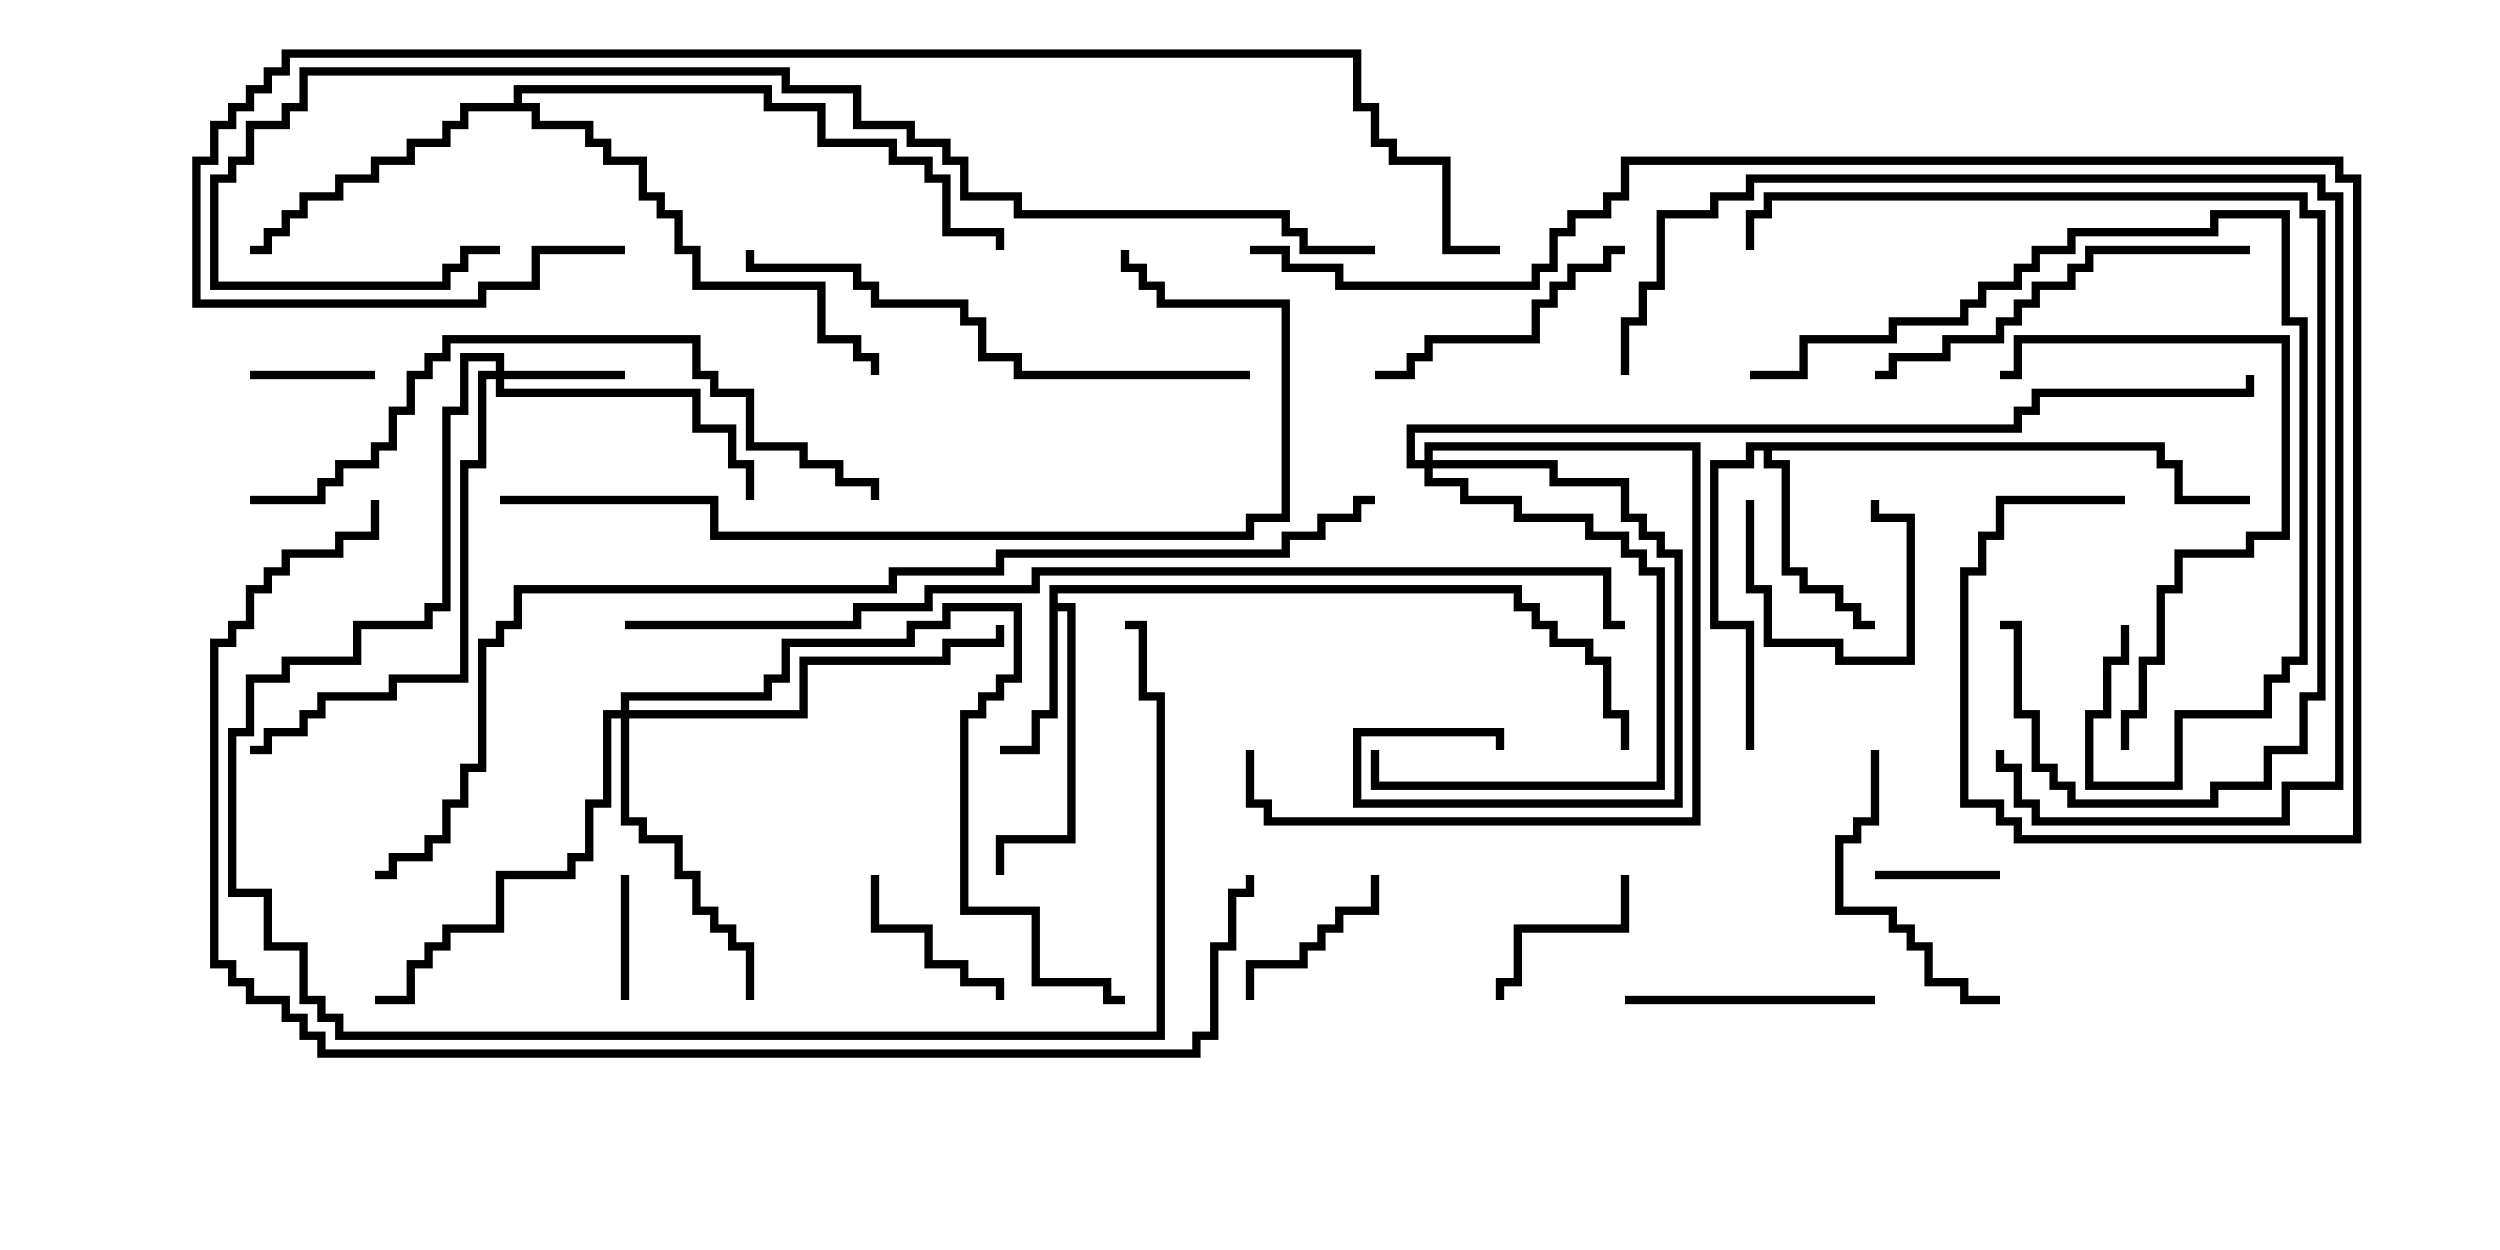 <svg version="1.1" width="30" height="15" xmlns="http://www.w3.org/2000/svg"><path d="M12.593,7.021L18.264,7.021L18.264,7.236L18.479,7.236L18.479,7.45L18.693,7.45L18.693,7.664L19.121,7.664L19.121,7.879L19.336,7.879L19.336,8.521L19.55,8.521L19.55,9L19.45,9L19.45,8.621L19.236,8.621L19.236,7.979L19.021,7.979L19.021,7.764L18.593,7.764L18.593,7.55L18.379,7.55L18.379,7.336L18.164,7.336L18.164,7.121L12.693,7.121L12.693,7.236L12.907,7.236L12.907,10.121L12.05,10.121L12.05,10.5L11.95,10.5L11.95,10.021L12.807,10.021L12.807,7.336L12.693,7.336L12.693,8.621L12.479,8.621L12.479,9.05L12,9.05L12,8.95L12.379,8.95L12.379,8.521L12.593,8.521z" stroke="none"/><path d="M25.979,5.307L25.979,5.521L26.193,5.521L26.193,5.95L27,5.95L27,6.05L26.093,6.05L26.093,5.621L25.879,5.621L25.879,5.407L21.264,5.407L21.264,5.521L21.479,5.521L21.479,6.807L21.693,6.807L21.693,7.021L22.121,7.021L22.121,7.236L22.336,7.236L22.336,7.45L22.5,7.45L22.5,7.55L22.236,7.55L22.236,7.336L22.021,7.336L22.021,7.121L21.593,7.121L21.593,6.907L21.379,6.907L21.379,5.621L21.164,5.621L21.164,5.407L21.05,5.407L21.05,5.621L20.621,5.621L20.621,7.45L21.05,7.45L21.05,9L20.95,9L20.95,7.55L20.521,7.55L20.521,5.521L20.95,5.521L20.95,5.307z" stroke="none"/><path d="M6.164,1.236L6.164,1.021L9.264,1.021L9.264,1.236L9.907,1.236L9.907,1.664L10.764,1.664L10.764,1.879L11.193,1.879L11.193,2.093L11.407,2.093L11.407,2.736L12.05,2.736L12.05,3L11.95,3L11.95,2.836L11.307,2.836L11.307,2.193L11.093,2.193L11.093,1.979L10.664,1.979L10.664,1.764L9.807,1.764L9.807,1.336L9.164,1.336L9.164,1.121L6.264,1.121L6.264,1.236L6.479,1.236L6.479,1.45L7.121,1.45L7.121,1.664L7.336,1.664L7.336,1.879L7.764,1.879L7.764,2.307L7.979,2.307L7.979,2.521L8.193,2.521L8.193,2.95L8.407,2.95L8.407,3.379L9.907,3.379L9.907,4.021L10.336,4.021L10.336,4.236L10.55,4.236L10.55,4.5L10.45,4.5L10.45,4.336L10.236,4.336L10.236,4.121L9.807,4.121L9.807,3.479L8.307,3.479L8.307,3.05L8.093,3.05L8.093,2.621L7.879,2.621L7.879,2.407L7.664,2.407L7.664,1.979L7.236,1.979L7.236,1.764L7.021,1.764L7.021,1.55L6.379,1.55L6.379,1.336L5.621,1.336L5.621,1.55L5.407,1.55L5.407,1.764L4.979,1.764L4.979,1.979L4.55,1.979L4.55,2.193L4.121,2.193L4.121,2.407L3.693,2.407L3.693,2.621L3.479,2.621L3.479,2.836L3.264,2.836L3.264,3.05L3,3.05L3,2.95L3.164,2.95L3.164,2.736L3.379,2.736L3.379,2.521L3.593,2.521L3.593,2.307L4.021,2.307L4.021,2.093L4.45,2.093L4.45,1.879L4.879,1.879L4.879,1.664L5.307,1.664L5.307,1.45L5.521,1.45L5.521,1.236z" stroke="none"/><path d="M5.95,4.45L5.95,4.336L5.621,4.336L5.621,4.979L5.407,4.979L5.407,7.336L5.193,7.336L5.193,7.55L4.336,7.55L4.336,7.979L3.479,7.979L3.479,8.193L3.05,8.193L3.05,8.836L2.836,8.836L2.836,10.664L3.264,10.664L3.264,11.307L3.693,11.307L3.693,11.95L3.907,11.95L3.907,12.164L4.121,12.164L4.121,12.379L13.879,12.379L13.879,8.407L13.664,8.407L13.664,7.55L13.5,7.55L13.5,7.45L13.764,7.45L13.764,8.307L13.979,8.307L13.979,12.479L4.021,12.479L4.021,12.264L3.807,12.264L3.807,12.05L3.593,12.05L3.593,11.407L3.164,11.407L3.164,10.764L2.736,10.764L2.736,8.736L2.95,8.736L2.95,8.093L3.379,8.093L3.379,7.879L4.236,7.879L4.236,7.45L5.093,7.45L5.093,7.236L5.307,7.236L5.307,4.879L5.521,4.879L5.521,4.236L6.05,4.236L6.05,4.45L7.5,4.45L7.5,4.55L6.05,4.55L6.05,4.664L8.407,4.664L8.407,5.093L8.836,5.093L8.836,5.521L9.05,5.521L9.05,6L8.95,6L8.95,5.621L8.736,5.621L8.736,5.193L8.307,5.193L8.307,4.764L5.95,4.764L5.95,4.55L5.836,4.55L5.836,5.621L5.621,5.621L5.621,8.193L4.764,8.193L4.764,8.407L3.907,8.407L3.907,8.621L3.693,8.621L3.693,8.836L3.264,8.836L3.264,9.05L3,9.05L3,8.95L3.164,8.95L3.164,8.736L3.593,8.736L3.593,8.521L3.807,8.521L3.807,8.307L4.664,8.307L4.664,8.093L5.521,8.093L5.521,5.521L5.736,5.521L5.736,4.45z" stroke="none"/><path d="M17.093,5.521L17.093,5.307L20.407,5.307L20.407,9.907L15.164,9.907L15.164,9.693L14.95,9.693L14.95,9L15.05,9L15.05,9.593L15.264,9.593L15.264,9.807L20.307,9.807L20.307,5.407L17.193,5.407L17.193,5.521L18.693,5.521L18.693,5.736L19.55,5.736L19.55,6.164L19.764,6.164L19.764,6.379L19.979,6.379L19.979,6.593L20.193,6.593L20.193,9.693L16.236,9.693L16.236,8.736L18.05,8.736L18.05,9L17.95,9L17.95,8.836L16.336,8.836L16.336,9.593L20.093,9.593L20.093,6.693L19.879,6.693L19.879,6.479L19.664,6.479L19.664,6.264L19.45,6.264L19.45,5.836L18.593,5.836L18.593,5.621L17.193,5.621L17.193,5.736L17.621,5.736L17.621,5.95L18.264,5.95L18.264,6.164L19.121,6.164L19.121,6.379L19.55,6.379L19.55,6.593L19.764,6.593L19.764,6.807L19.979,6.807L19.979,9.479L16.45,9.479L16.45,9L16.55,9L16.55,9.379L19.879,9.379L19.879,6.907L19.664,6.907L19.664,6.693L19.45,6.693L19.45,6.479L19.021,6.479L19.021,6.264L18.164,6.264L18.164,6.05L17.521,6.05L17.521,5.836L17.093,5.836L17.093,5.621L16.879,5.621L16.879,5.093L24.164,5.093L24.164,4.879L24.379,4.879L24.379,4.664L26.95,4.664L26.95,4.5L27.05,4.5L27.05,4.764L24.479,4.764L24.479,4.979L24.264,4.979L24.264,5.193L16.979,5.193L16.979,5.521z" stroke="none"/><path d="M7.45,8.521L7.45,8.307L9.164,8.307L9.164,8.093L9.379,8.093L9.379,7.664L10.879,7.664L10.879,7.45L11.307,7.45L11.307,7.236L12.264,7.236L12.264,8.193L12.05,8.193L12.05,8.407L11.836,8.407L11.836,8.621L11.621,8.621L11.621,10.879L12.479,10.879L12.479,11.736L13.336,11.736L13.336,11.95L13.5,11.95L13.5,12.05L13.236,12.05L13.236,11.836L12.379,11.836L12.379,10.979L11.521,10.979L11.521,8.521L11.736,8.521L11.736,8.307L11.95,8.307L11.95,8.093L12.164,8.093L12.164,7.336L11.407,7.336L11.407,7.55L10.979,7.55L10.979,7.764L9.479,7.764L9.479,8.193L9.264,8.193L9.264,8.407L7.55,8.407L7.55,8.521L9.593,8.521L9.593,7.879L11.307,7.879L11.307,7.664L11.95,7.664L11.95,7.5L12.05,7.5L12.05,7.764L11.407,7.764L11.407,7.979L9.693,7.979L9.693,8.621L7.55,8.621L7.55,9.807L7.764,9.807L7.764,10.021L8.193,10.021L8.193,10.45L8.407,10.45L8.407,10.879L8.621,10.879L8.621,11.093L8.836,11.093L8.836,11.307L9.05,11.307L9.05,12L8.95,12L8.95,11.407L8.736,11.407L8.736,11.193L8.521,11.193L8.521,10.979L8.307,10.979L8.307,10.55L8.093,10.55L8.093,10.121L7.664,10.121L7.664,9.907L7.45,9.907L7.45,8.621L7.336,8.621L7.336,9.693L7.121,9.693L7.121,10.336L6.907,10.336L6.907,10.55L6.05,10.55L6.05,11.193L5.407,11.193L5.407,11.407L5.193,11.407L5.193,11.621L4.979,11.621L4.979,12.05L4.5,12.05L4.5,11.95L4.879,11.95L4.879,11.521L5.093,11.521L5.093,11.307L5.307,11.307L5.307,11.093L5.95,11.093L5.95,10.45L6.807,10.45L6.807,10.236L7.021,10.236L7.021,9.593L7.236,9.593L7.236,8.521z" stroke="none"/><path d="M22.5,10.55L22.5,10.45L24,10.45L24,10.55z" stroke="none"/><path d="M7.55,12L7.45,12L7.45,10.5L7.55,10.5z" stroke="none"/><path d="M20.95,6L21.05,6L21.05,7.021L21.264,7.021L21.264,7.664L22.121,7.664L22.121,7.879L22.879,7.879L22.879,6.264L22.45,6.264L22.45,6L22.55,6L22.55,6.164L22.979,6.164L22.979,7.979L22.021,7.979L22.021,7.764L21.164,7.764L21.164,7.121L20.95,7.121z" stroke="none"/><path d="M3,4.55L3,4.45L4.5,4.45L4.5,4.55z" stroke="none"/><path d="M15.05,12L14.95,12L14.95,11.521L15.593,11.521L15.593,11.307L15.807,11.307L15.807,11.093L16.021,11.093L16.021,10.879L16.45,10.879L16.45,10.5L16.55,10.5L16.55,10.979L16.121,10.979L16.121,11.193L15.907,11.193L15.907,11.407L15.693,11.407L15.693,11.621L15.05,11.621z" stroke="none"/><path d="M10.45,10.5L10.55,10.5L10.55,11.093L11.193,11.093L11.193,11.521L11.621,11.521L11.621,11.736L12.05,11.736L12.05,12L11.95,12L11.95,11.836L11.521,11.836L11.521,11.621L11.093,11.621L11.093,11.193L10.45,11.193z" stroke="none"/><path d="M19.45,10.5L19.55,10.5L19.55,11.193L18.264,11.193L18.264,11.836L18.05,11.836L18.05,12L17.95,12L17.95,11.736L18.164,11.736L18.164,11.093L19.45,11.093z" stroke="none"/><path d="M22.5,11.95L22.5,12.05L19.5,12.05L19.5,11.95z" stroke="none"/><path d="M19.5,2.95L19.5,3.05L19.336,3.05L19.336,3.264L18.907,3.264L18.907,3.479L18.693,3.479L18.693,3.693L18.479,3.693L18.479,4.121L17.193,4.121L17.193,4.336L16.979,4.336L16.979,4.55L16.5,4.55L16.5,4.45L16.879,4.45L16.879,4.236L17.093,4.236L17.093,4.021L18.379,4.021L18.379,3.593L18.593,3.593L18.593,3.379L18.807,3.379L18.807,3.164L19.236,3.164L19.236,2.95z" stroke="none"/><path d="M22.45,9L22.55,9L22.55,9.907L22.336,9.907L22.336,10.121L22.121,10.121L22.121,10.879L22.764,10.879L22.764,11.093L22.979,11.093L22.979,11.307L23.193,11.307L23.193,11.736L23.621,11.736L23.621,11.95L24,11.95L24,12.05L23.521,12.05L23.521,11.836L23.093,11.836L23.093,11.407L22.879,11.407L22.879,11.193L22.664,11.193L22.664,10.979L22.021,10.979L22.021,10.021L22.236,10.021L22.236,9.807L22.45,9.807z" stroke="none"/><path d="M27,2.95L27,3.05L25.121,3.05L25.121,3.264L24.907,3.264L24.907,3.479L24.479,3.479L24.479,3.693L24.264,3.693L24.264,3.907L24.05,3.907L24.05,4.121L23.407,4.121L23.407,4.336L22.764,4.336L22.764,4.55L22.5,4.55L22.5,4.45L22.664,4.45L22.664,4.236L23.307,4.236L23.307,4.021L23.95,4.021L23.95,3.807L24.164,3.807L24.164,3.593L24.379,3.593L24.379,3.379L24.807,3.379L24.807,3.164L25.021,3.164L25.021,2.95z" stroke="none"/><path d="M25.55,9L25.45,9L25.45,8.521L25.664,8.521L25.664,7.879L25.879,7.879L25.879,7.021L26.093,7.021L26.093,6.593L26.95,6.593L26.95,6.379L27.379,6.379L27.379,4.121L24.264,4.121L24.264,4.55L24,4.55L24,4.45L24.164,4.45L24.164,4.021L27.479,4.021L27.479,6.479L27.05,6.479L27.05,6.693L26.193,6.693L26.193,7.121L25.979,7.121L25.979,7.979L25.764,7.979L25.764,8.621L25.55,8.621z" stroke="none"/><path d="M21,4.55L21,4.45L21.593,4.45L21.593,4.021L22.664,4.021L22.664,3.807L23.521,3.807L23.521,3.593L23.736,3.593L23.736,3.379L24.164,3.379L24.164,3.164L24.379,3.164L24.379,2.95L24.807,2.95L24.807,2.736L26.521,2.736L26.521,2.521L27.479,2.521L27.479,3.807L27.693,3.807L27.693,7.979L27.479,7.979L27.479,8.193L27.264,8.193L27.264,8.621L26.193,8.621L26.193,9.479L25.021,9.479L25.021,8.521L25.236,8.521L25.236,7.879L25.45,7.879L25.45,7.5L25.55,7.5L25.55,7.979L25.336,7.979L25.336,8.621L25.121,8.621L25.121,9.379L26.093,9.379L26.093,8.521L27.164,8.521L27.164,8.093L27.379,8.093L27.379,7.879L27.593,7.879L27.593,3.907L27.379,3.907L27.379,2.621L26.621,2.621L26.621,2.836L24.907,2.836L24.907,3.05L24.479,3.05L24.479,3.264L24.264,3.264L24.264,3.479L23.836,3.479L23.836,3.693L23.621,3.693L23.621,3.907L22.764,3.907L22.764,4.121L21.693,4.121L21.693,4.55z" stroke="none"/><path d="M24,7.55L24,7.45L24.264,7.45L24.264,8.521L24.479,8.521L24.479,9.164L24.693,9.164L24.693,9.379L24.907,9.379L24.907,9.593L26.521,9.593L26.521,9.379L27.164,9.379L27.164,8.95L27.593,8.95L27.593,8.307L27.807,8.307L27.807,2.621L27.593,2.621L27.593,2.407L21.264,2.407L21.264,2.621L21.05,2.621L21.05,3L20.95,3L20.95,2.521L21.164,2.521L21.164,2.307L27.693,2.307L27.693,2.521L27.907,2.521L27.907,8.407L27.693,8.407L27.693,9.05L27.264,9.05L27.264,9.479L26.621,9.479L26.621,9.693L24.807,9.693L24.807,9.479L24.593,9.479L24.593,9.264L24.379,9.264L24.379,8.621L24.164,8.621L24.164,7.55z" stroke="none"/><path d="M15,4.45L15,4.55L12.164,4.55L12.164,4.336L11.736,4.336L11.736,3.907L11.521,3.907L11.521,3.693L10.45,3.693L10.45,3.479L10.236,3.479L10.236,3.264L8.95,3.264L8.95,3L9.05,3L9.05,3.164L10.336,3.164L10.336,3.379L10.55,3.379L10.55,3.593L11.621,3.593L11.621,3.807L11.836,3.807L11.836,4.236L12.264,4.236L12.264,4.45z" stroke="none"/><path d="M19.55,4.5L19.45,4.5L19.45,3.807L19.664,3.807L19.664,3.379L19.879,3.379L19.879,2.521L20.521,2.521L20.521,2.307L20.95,2.307L20.95,2.093L27.907,2.093L27.907,2.307L28.121,2.307L28.121,9.479L27.479,9.479L27.479,9.907L24.379,9.907L24.379,9.693L24.164,9.693L24.164,9.264L23.95,9.264L23.95,9L24.05,9L24.05,9.164L24.264,9.164L24.264,9.593L24.479,9.593L24.479,9.807L27.379,9.807L27.379,9.379L28.021,9.379L28.021,2.407L27.807,2.407L27.807,2.193L21.05,2.193L21.05,2.407L20.621,2.407L20.621,2.621L19.979,2.621L19.979,3.479L19.764,3.479L19.764,3.907L19.55,3.907z" stroke="none"/><path d="M3,6.05L3,5.95L3.807,5.95L3.807,5.736L4.021,5.736L4.021,5.521L4.45,5.521L4.45,5.307L4.664,5.307L4.664,4.879L4.879,4.879L4.879,4.45L5.093,4.45L5.093,4.236L5.307,4.236L5.307,4.021L8.407,4.021L8.407,4.45L8.621,4.45L8.621,4.664L9.05,4.664L9.05,5.307L9.693,5.307L9.693,5.521L10.121,5.521L10.121,5.736L10.55,5.736L10.55,6L10.45,6L10.45,5.836L10.021,5.836L10.021,5.621L9.593,5.621L9.593,5.407L8.95,5.407L8.95,4.764L8.521,4.764L8.521,4.55L8.307,4.55L8.307,4.121L5.407,4.121L5.407,4.336L5.193,4.336L5.193,4.55L4.979,4.55L4.979,4.979L4.764,4.979L4.764,5.407L4.55,5.407L4.55,5.621L4.121,5.621L4.121,5.836L3.907,5.836L3.907,6.05z" stroke="none"/><path d="M6,6.05L6,5.95L8.621,5.95L8.621,6.379L14.95,6.379L14.95,6.164L15.379,6.164L15.379,3.693L13.879,3.693L13.879,3.479L13.664,3.479L13.664,3.264L13.45,3.264L13.45,3L13.55,3L13.55,3.164L13.764,3.164L13.764,3.379L13.979,3.379L13.979,3.593L15.479,3.593L15.479,6.264L15.05,6.264L15.05,6.479L8.521,6.479L8.521,6.05z" stroke="none"/><path d="M16.5,2.95L16.5,3.05L15.593,3.05L15.593,2.836L15.379,2.836L15.379,2.621L12.164,2.621L12.164,2.407L11.521,2.407L11.521,1.979L11.307,1.979L11.307,1.764L10.879,1.764L10.879,1.55L10.236,1.55L10.236,1.121L9.379,1.121L9.379,0.907L3.693,0.907L3.693,1.336L3.479,1.336L3.479,1.55L3.05,1.55L3.05,1.979L2.836,1.979L2.836,2.193L2.621,2.193L2.621,3.379L5.307,3.379L5.307,3.164L5.521,3.164L5.521,2.95L6,2.95L6,3.05L5.621,3.05L5.621,3.264L5.407,3.264L5.407,3.479L2.521,3.479L2.521,2.093L2.736,2.093L2.736,1.879L2.95,1.879L2.95,1.45L3.379,1.45L3.379,1.236L3.593,1.236L3.593,0.807L9.479,0.807L9.479,1.021L10.336,1.021L10.336,1.45L10.979,1.45L10.979,1.664L11.407,1.664L11.407,1.879L11.621,1.879L11.621,2.307L12.264,2.307L12.264,2.521L15.479,2.521L15.479,2.736L15.693,2.736L15.693,2.95z" stroke="none"/><path d="M7.5,2.95L7.5,3.05L6.479,3.05L6.479,3.479L5.836,3.479L5.836,3.693L2.307,3.693L2.307,1.879L2.521,1.879L2.521,1.45L2.736,1.45L2.736,1.236L2.95,1.236L2.95,1.021L3.164,1.021L3.164,0.807L3.379,0.807L3.379,0.593L16.336,0.593L16.336,1.236L16.55,1.236L16.55,1.664L16.764,1.664L16.764,1.879L17.407,1.879L17.407,2.95L18,2.95L18,3.05L17.307,3.05L17.307,1.979L16.664,1.979L16.664,1.764L16.45,1.764L16.45,1.336L16.236,1.336L16.236,0.693L3.479,0.693L3.479,0.907L3.264,0.907L3.264,1.121L3.05,1.121L3.05,1.336L2.836,1.336L2.836,1.55L2.621,1.55L2.621,1.979L2.407,1.979L2.407,3.593L5.736,3.593L5.736,3.379L6.379,3.379L6.379,2.95z" stroke="none"/><path d="M25.5,5.95L25.5,6.05L24.05,6.05L24.05,6.479L23.836,6.479L23.836,6.907L23.621,6.907L23.621,9.593L24.05,9.593L24.05,9.807L24.264,9.807L24.264,10.021L28.236,10.021L28.236,2.193L28.021,2.193L28.021,1.979L19.55,1.979L19.55,2.407L19.336,2.407L19.336,2.621L18.907,2.621L18.907,2.836L18.693,2.836L18.693,3.264L18.479,3.264L18.479,3.479L16.021,3.479L16.021,3.264L15.379,3.264L15.379,3.05L15,3.05L15,2.95L15.479,2.95L15.479,3.164L16.121,3.164L16.121,3.379L18.379,3.379L18.379,3.164L18.593,3.164L18.593,2.736L18.807,2.736L18.807,2.521L19.236,2.521L19.236,2.307L19.45,2.307L19.45,1.879L28.121,1.879L28.121,2.093L28.336,2.093L28.336,10.121L24.164,10.121L24.164,9.907L23.95,9.907L23.95,9.693L23.521,9.693L23.521,6.807L23.736,6.807L23.736,6.379L23.95,6.379L23.95,5.95z" stroke="none"/><path d="M4.45,6L4.55,6L4.55,6.479L4.121,6.479L4.121,6.693L3.479,6.693L3.479,6.907L3.264,6.907L3.264,7.121L3.05,7.121L3.05,7.55L2.836,7.55L2.836,7.764L2.621,7.764L2.621,11.521L2.836,11.521L2.836,11.736L3.05,11.736L3.05,11.95L3.479,11.95L3.479,12.164L3.693,12.164L3.693,12.379L3.907,12.379L3.907,12.593L14.307,12.593L14.307,12.379L14.521,12.379L14.521,11.307L14.736,11.307L14.736,10.664L14.95,10.664L14.95,10.5L15.05,10.5L15.05,10.764L14.836,10.764L14.836,11.407L14.621,11.407L14.621,12.479L14.407,12.479L14.407,12.693L3.807,12.693L3.807,12.479L3.593,12.479L3.593,12.264L3.379,12.264L3.379,12.05L2.95,12.05L2.95,11.836L2.736,11.836L2.736,11.621L2.521,11.621L2.521,7.664L2.736,7.664L2.736,7.45L2.95,7.45L2.95,7.021L3.164,7.021L3.164,6.807L3.379,6.807L3.379,6.593L4.021,6.593L4.021,6.379L4.45,6.379z" stroke="none"/><path d="M7.5,7.55L7.5,7.45L10.236,7.45L10.236,7.236L11.093,7.236L11.093,7.021L12.379,7.021L12.379,6.807L19.336,6.807L19.336,7.45L19.5,7.45L19.5,7.55L19.236,7.55L19.236,6.907L12.479,6.907L12.479,7.121L11.193,7.121L11.193,7.336L10.336,7.336L10.336,7.55z" stroke="none"/><path d="M4.5,10.55L4.5,10.45L4.664,10.45L4.664,10.236L5.093,10.236L5.093,10.021L5.307,10.021L5.307,9.593L5.521,9.593L5.521,9.164L5.736,9.164L5.736,7.664L5.95,7.664L5.95,7.45L6.164,7.45L6.164,7.021L10.664,7.021L10.664,6.807L11.95,6.807L11.95,6.593L15.379,6.593L15.379,6.379L15.807,6.379L15.807,6.164L16.236,6.164L16.236,5.95L16.5,5.95L16.5,6.05L16.336,6.05L16.336,6.264L15.907,6.264L15.907,6.479L15.479,6.479L15.479,6.693L12.05,6.693L12.05,6.907L10.764,6.907L10.764,7.121L6.264,7.121L6.264,7.55L6.05,7.55L6.05,7.764L5.836,7.764L5.836,9.264L5.621,9.264L5.621,9.693L5.407,9.693L5.407,10.121L5.193,10.121L5.193,10.336L4.764,10.336L4.764,10.55z" stroke="none"/></svg>